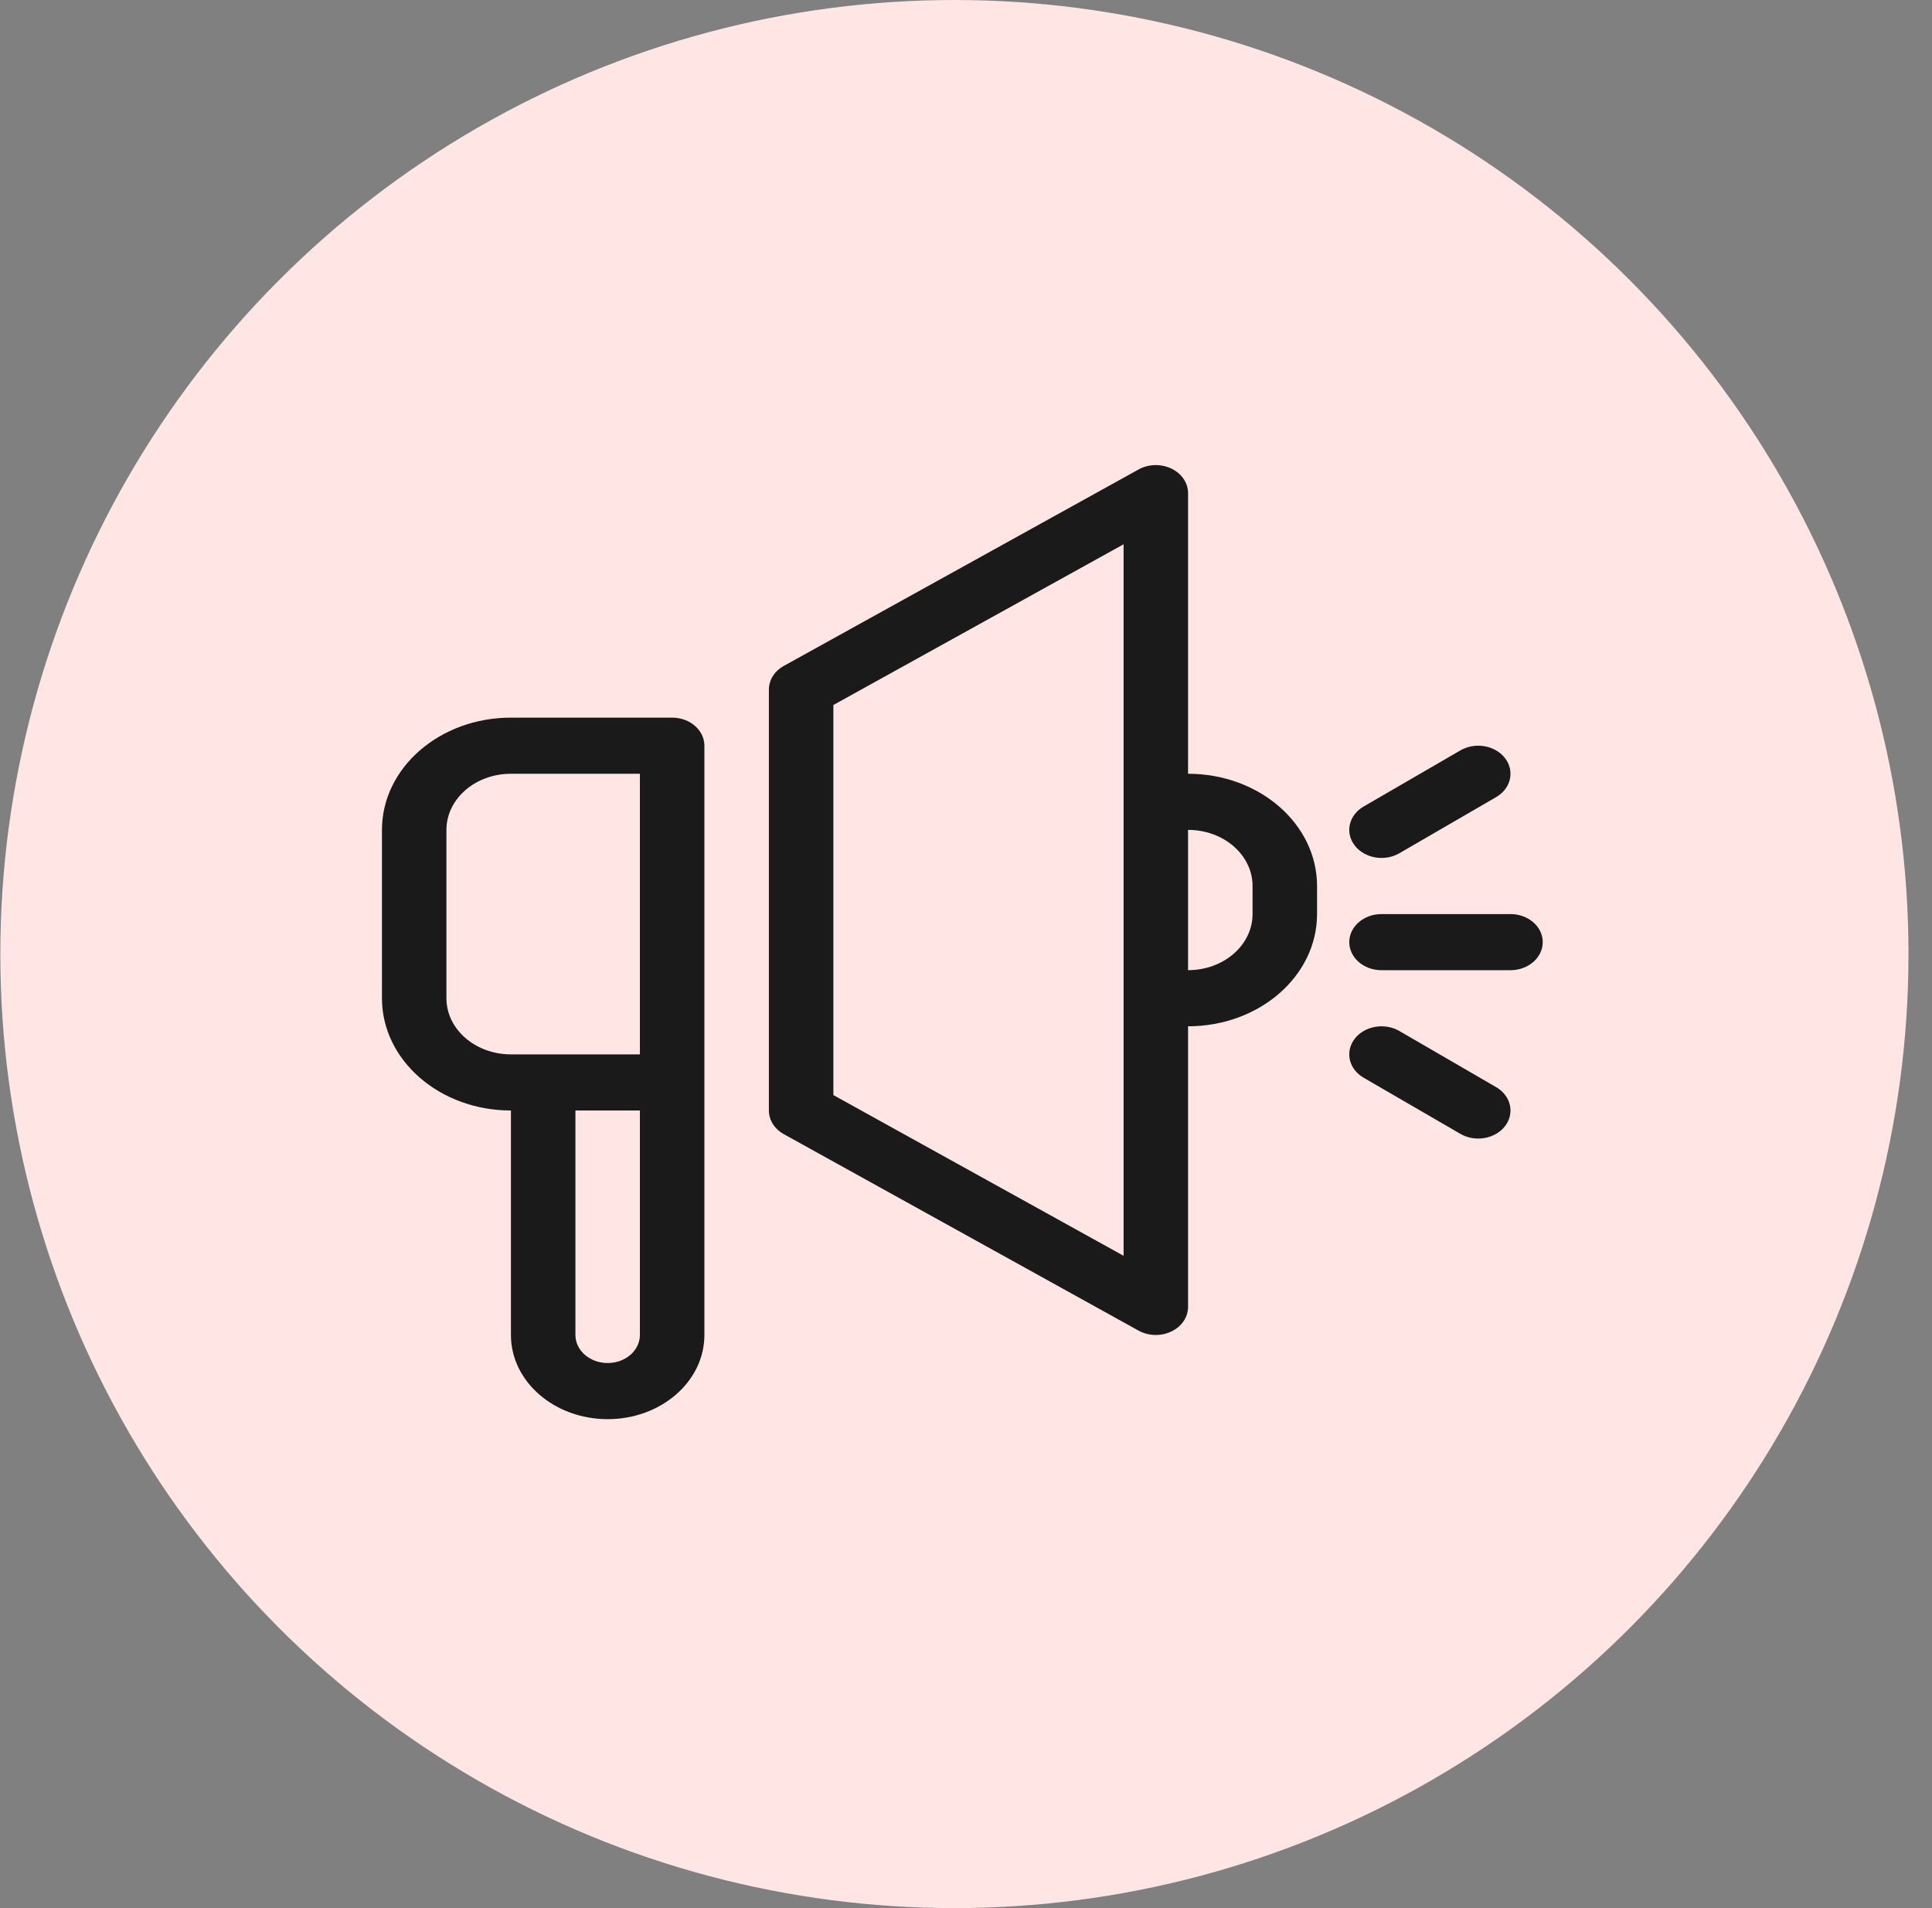 <svg width="81" height="80" viewBox="0 0 81 80" fill="none" xmlns="http://www.w3.org/2000/svg">
<rect x="0" y="0" width="81" height="80" fill="#808080" stroke="none"/>
<circle cx="40.014" cy="40" r="40" fill="#FFE5E3"/>
<path fill-rule="evenodd" clip-rule="evenodd" d="M21.421 32.441C19.928 32.441 18.717 33.495 18.717 34.794V41.853C18.717 43.153 19.928 44.206 21.421 44.206H26.828V32.441H21.421ZM26.828 46.559H24.125V55.971C24.125 56.62 24.73 57.147 25.477 57.147C26.223 57.147 26.828 56.62 26.828 55.971V46.559ZM21.421 46.559C18.435 46.559 16.014 44.452 16.014 41.853V34.794C16.014 32.195 18.435 30.088 21.421 30.088H28.18C28.927 30.088 29.532 30.615 29.532 31.265V55.971C29.532 57.92 27.716 59.5 25.477 59.5C23.237 59.5 21.421 57.92 21.421 55.971V46.559Z" fill="#1A1A1A"/>
<path fill-rule="evenodd" clip-rule="evenodd" d="M49.109 19.645C49.542 19.852 49.81 20.247 49.81 20.677V32.441C52.797 32.441 55.218 34.548 55.218 37.147V38.324C55.218 40.922 52.797 43.029 49.81 43.029V54.794C49.81 55.224 49.542 55.619 49.109 55.825C48.676 56.032 48.149 56.017 47.733 55.787L32.862 47.551C32.472 47.335 32.236 46.961 32.236 46.559V28.912C32.236 28.509 32.472 28.135 32.862 27.919L47.733 19.684C48.149 19.453 48.676 19.439 49.109 19.645ZM49.81 40.676C51.304 40.676 52.514 39.623 52.514 38.324V37.147C52.514 35.847 51.304 34.794 49.81 34.794V40.676ZM34.94 29.558V45.913L47.107 52.651V22.82L34.94 29.558Z" fill="#1A1A1A"/>
<path fill-rule="evenodd" clip-rule="evenodd" d="M63.101 31.789C63.515 32.329 63.347 33.06 62.726 33.42L58.67 35.773C58.049 36.133 57.21 35.987 56.796 35.447C56.381 34.906 56.549 34.176 57.17 33.815L61.226 31.462C61.847 31.102 62.687 31.248 63.101 31.789ZM56.569 39.5C56.569 38.85 57.174 38.324 57.92 38.324H63.328C64.074 38.324 64.68 38.85 64.68 39.5C64.68 40.15 64.074 40.677 63.328 40.677H57.92C57.174 40.677 56.569 40.15 56.569 39.5ZM56.796 43.553C57.21 43.013 58.049 42.867 58.67 43.227L62.726 45.58C63.347 45.941 63.515 46.671 63.101 47.212C62.687 47.752 61.847 47.898 61.226 47.538L57.17 45.185C56.549 44.825 56.381 44.094 56.796 43.553Z" fill="#1A1A1A"/>
</svg>
